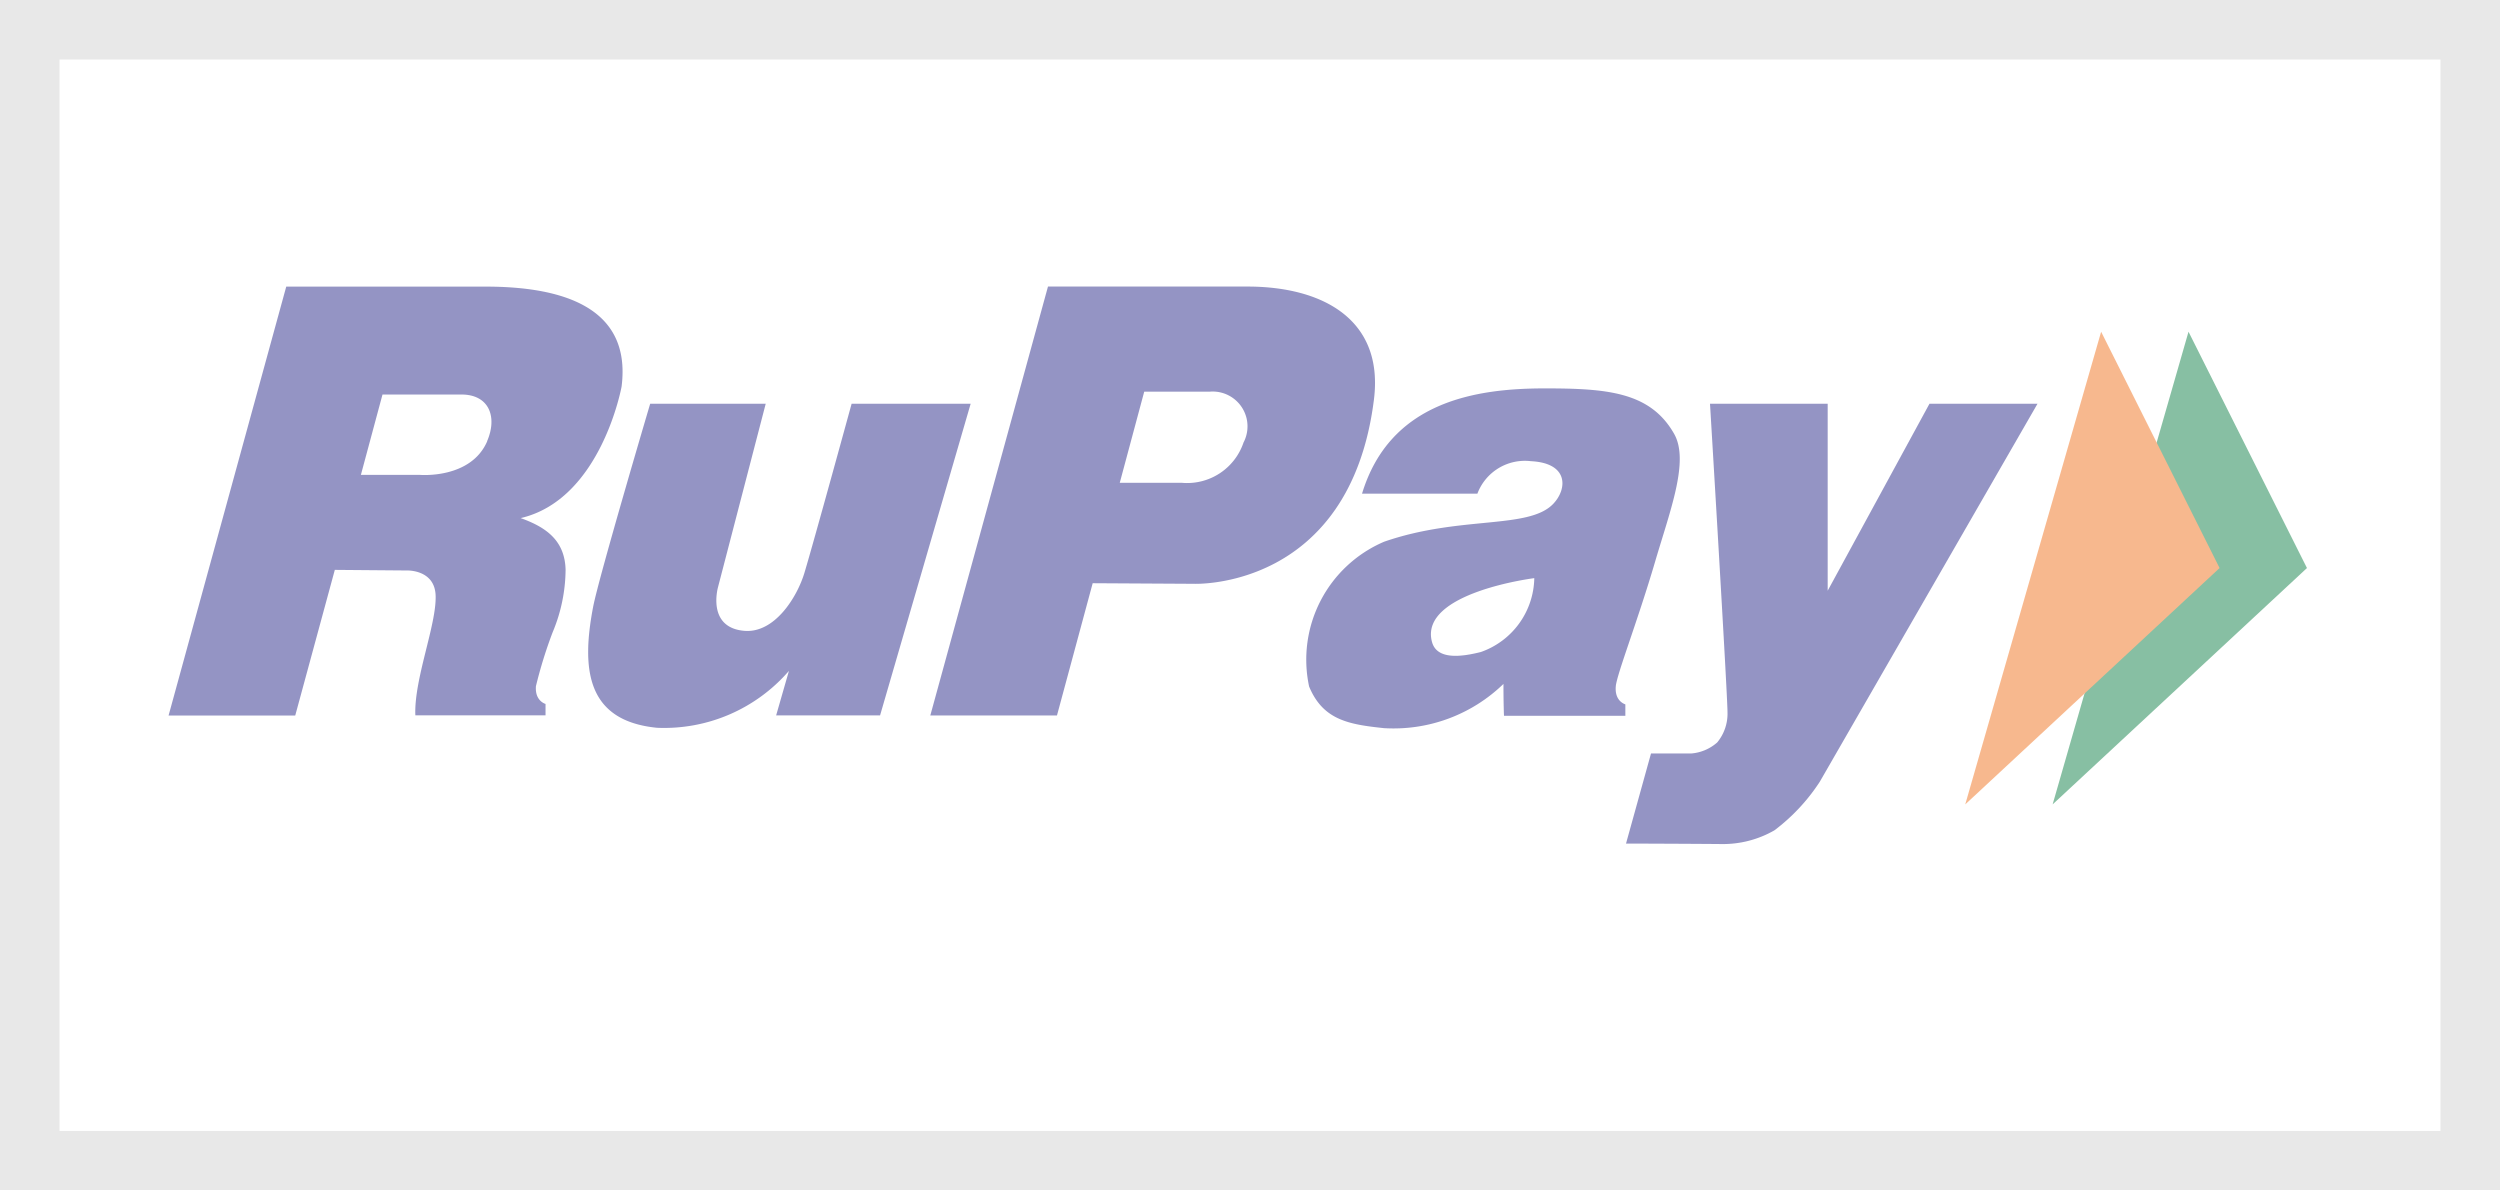 <svg xmlns="http://www.w3.org/2000/svg" width="42" height="20" viewBox="0 0 42 20">
    <defs>
        <style>
            .prefix__cls-3{fill:#2a2a89}
        </style>
    </defs>
    <g id="prefix__Group_620" data-name="Group 620" transform="translate(.359 -.41)">
        <g id="prefix__Rupay">
            <g id="prefix__Rectangle_226" data-name="Rectangle 226" style="fill:#fff;stroke:#e8e8e8">
                <path d="M0 0H42V20H0z" style="stroke:none" transform="translate(-.359 .41)"/>
                <path d="M0.5 0.5H41.5V19.5H0.5z" style="fill:none" transform="translate(-.359 .41)"/>
            </g>
            <g id="prefix__Group_326" data-name="Group 326" transform="translate(2.471 5.225)" style="opacity:.5">
                <path id="prefix__Path_371" d="M330.64 246.752c.169-1.34-.852-1.9-2.127-1.9h-3.349l-1.977 7.206h2.128l.6-2.222 1.7.01s2.621.113 3.025-3.094zm-2.189.715a1 1 0 0 1-1.04.682h-1.041l.411-1.531h1.1a.585.585 0 0 1 .571.849z" class="prefix__cls-3" data-name="Path 371" transform="translate(-310.388 -244.853)"/>
                <path id="prefix__Path_372" d="M250.6 270.1h1.941l-.8 3.076s-.2.686.442.739c.507.042.884-.563 1.008-.973.162-.538.793-2.842.793-2.842h2l-1.522 5.236h-1.746l.215-.748a2.772 2.772 0 0 1-2.215.956c-1.177-.116-1.278-.969-1.074-2.034.102-.52.958-3.41.958-3.41z" class="prefix__cls-3" data-name="Path 372" transform="translate(-242.507 -268.132)"/>
                <path id="prefix__Path_373" d="M409.767 269.683c.256-.871.579-1.7.319-2.153-.4-.7-1.119-.761-2.172-.761-1.164 0-2.6.221-3.07 1.769h1.938a.852.852 0 0 1 .9-.546c.644.032.609.476.371.72-.416.429-1.565.191-2.838.633a2.154 2.154 0 0 0-1.26 2.432c.234.566.67.638 1.259.7a2.651 2.651 0 0 0 2.006-.743c0 .343.009.535.009.535h2.039v-.192s-.182-.048-.161-.3c.014-.195.366-1.094.66-2.094zm-2.932 1.516c-.333.084-.736.13-.816-.172-.22-.828 1.719-1.07 1.719-1.07a1.34 1.34 0 0 1-.904 1.243z" class="prefix__cls-3" data-name="Path 373" transform="translate(-384.792 -265.059)"/>
                <path id="prefix__Path_374" d="M166.8 246.531c.169-1.34-1.01-1.678-2.284-1.678h-3.35l-1.977 7.206h2.128l.665-2.447 1.194.01s.493-.029.5.434c.01.494-.366 1.4-.341 2h2.187v-.192s-.182-.048-.161-.3a7.6 7.6 0 0 1 .279-.9 2.763 2.763 0 0 0 .219-1.06c-.016-.482-.318-.706-.755-.862 1.354-.315 1.696-2.211 1.696-2.211zm-2.258.92c-.275.638-1.129.565-1.129.565h-.993l.363-1.35h1.325c.464-.001.61.373.432.785z" class="prefix__cls-3" data-name="Path 374" transform="translate(-159.187 -244.853)"/>
                <path id="prefix__Path_375" d="M474.329 270.1h1.977v3.141l1.71-3.141h1.815l-3.658 6.351a3.218 3.218 0 0 1-.761.815 1.735 1.735 0 0 1-.9.231c-.723-.006-1.594-.008-1.594-.008l.42-1.514h.68a.747.747 0 0 0 .432-.185.758.758 0 0 0 .173-.507c-.001-.322-.294-5.183-.294-5.183z" class="prefix__cls-3" data-name="Path 375" transform="translate(-448.431 -268.132)"/>
                <path id="prefix__Path_376" d="M567.054 254.6l-2.283 7.941 4.273-3.971z" data-name="Path 376" transform="translate(-533.117 -253.842)" style="fill:#0f8047"/>
                <path id="prefix__Path_377" d="M548.3 254.6l-2.283 7.941 4.273-3.971z" data-name="Path 377" transform="translate(-515.831 -253.842)" style="fill:#f0721d"/>
            </g>
        </g>
    </g>
</svg>

